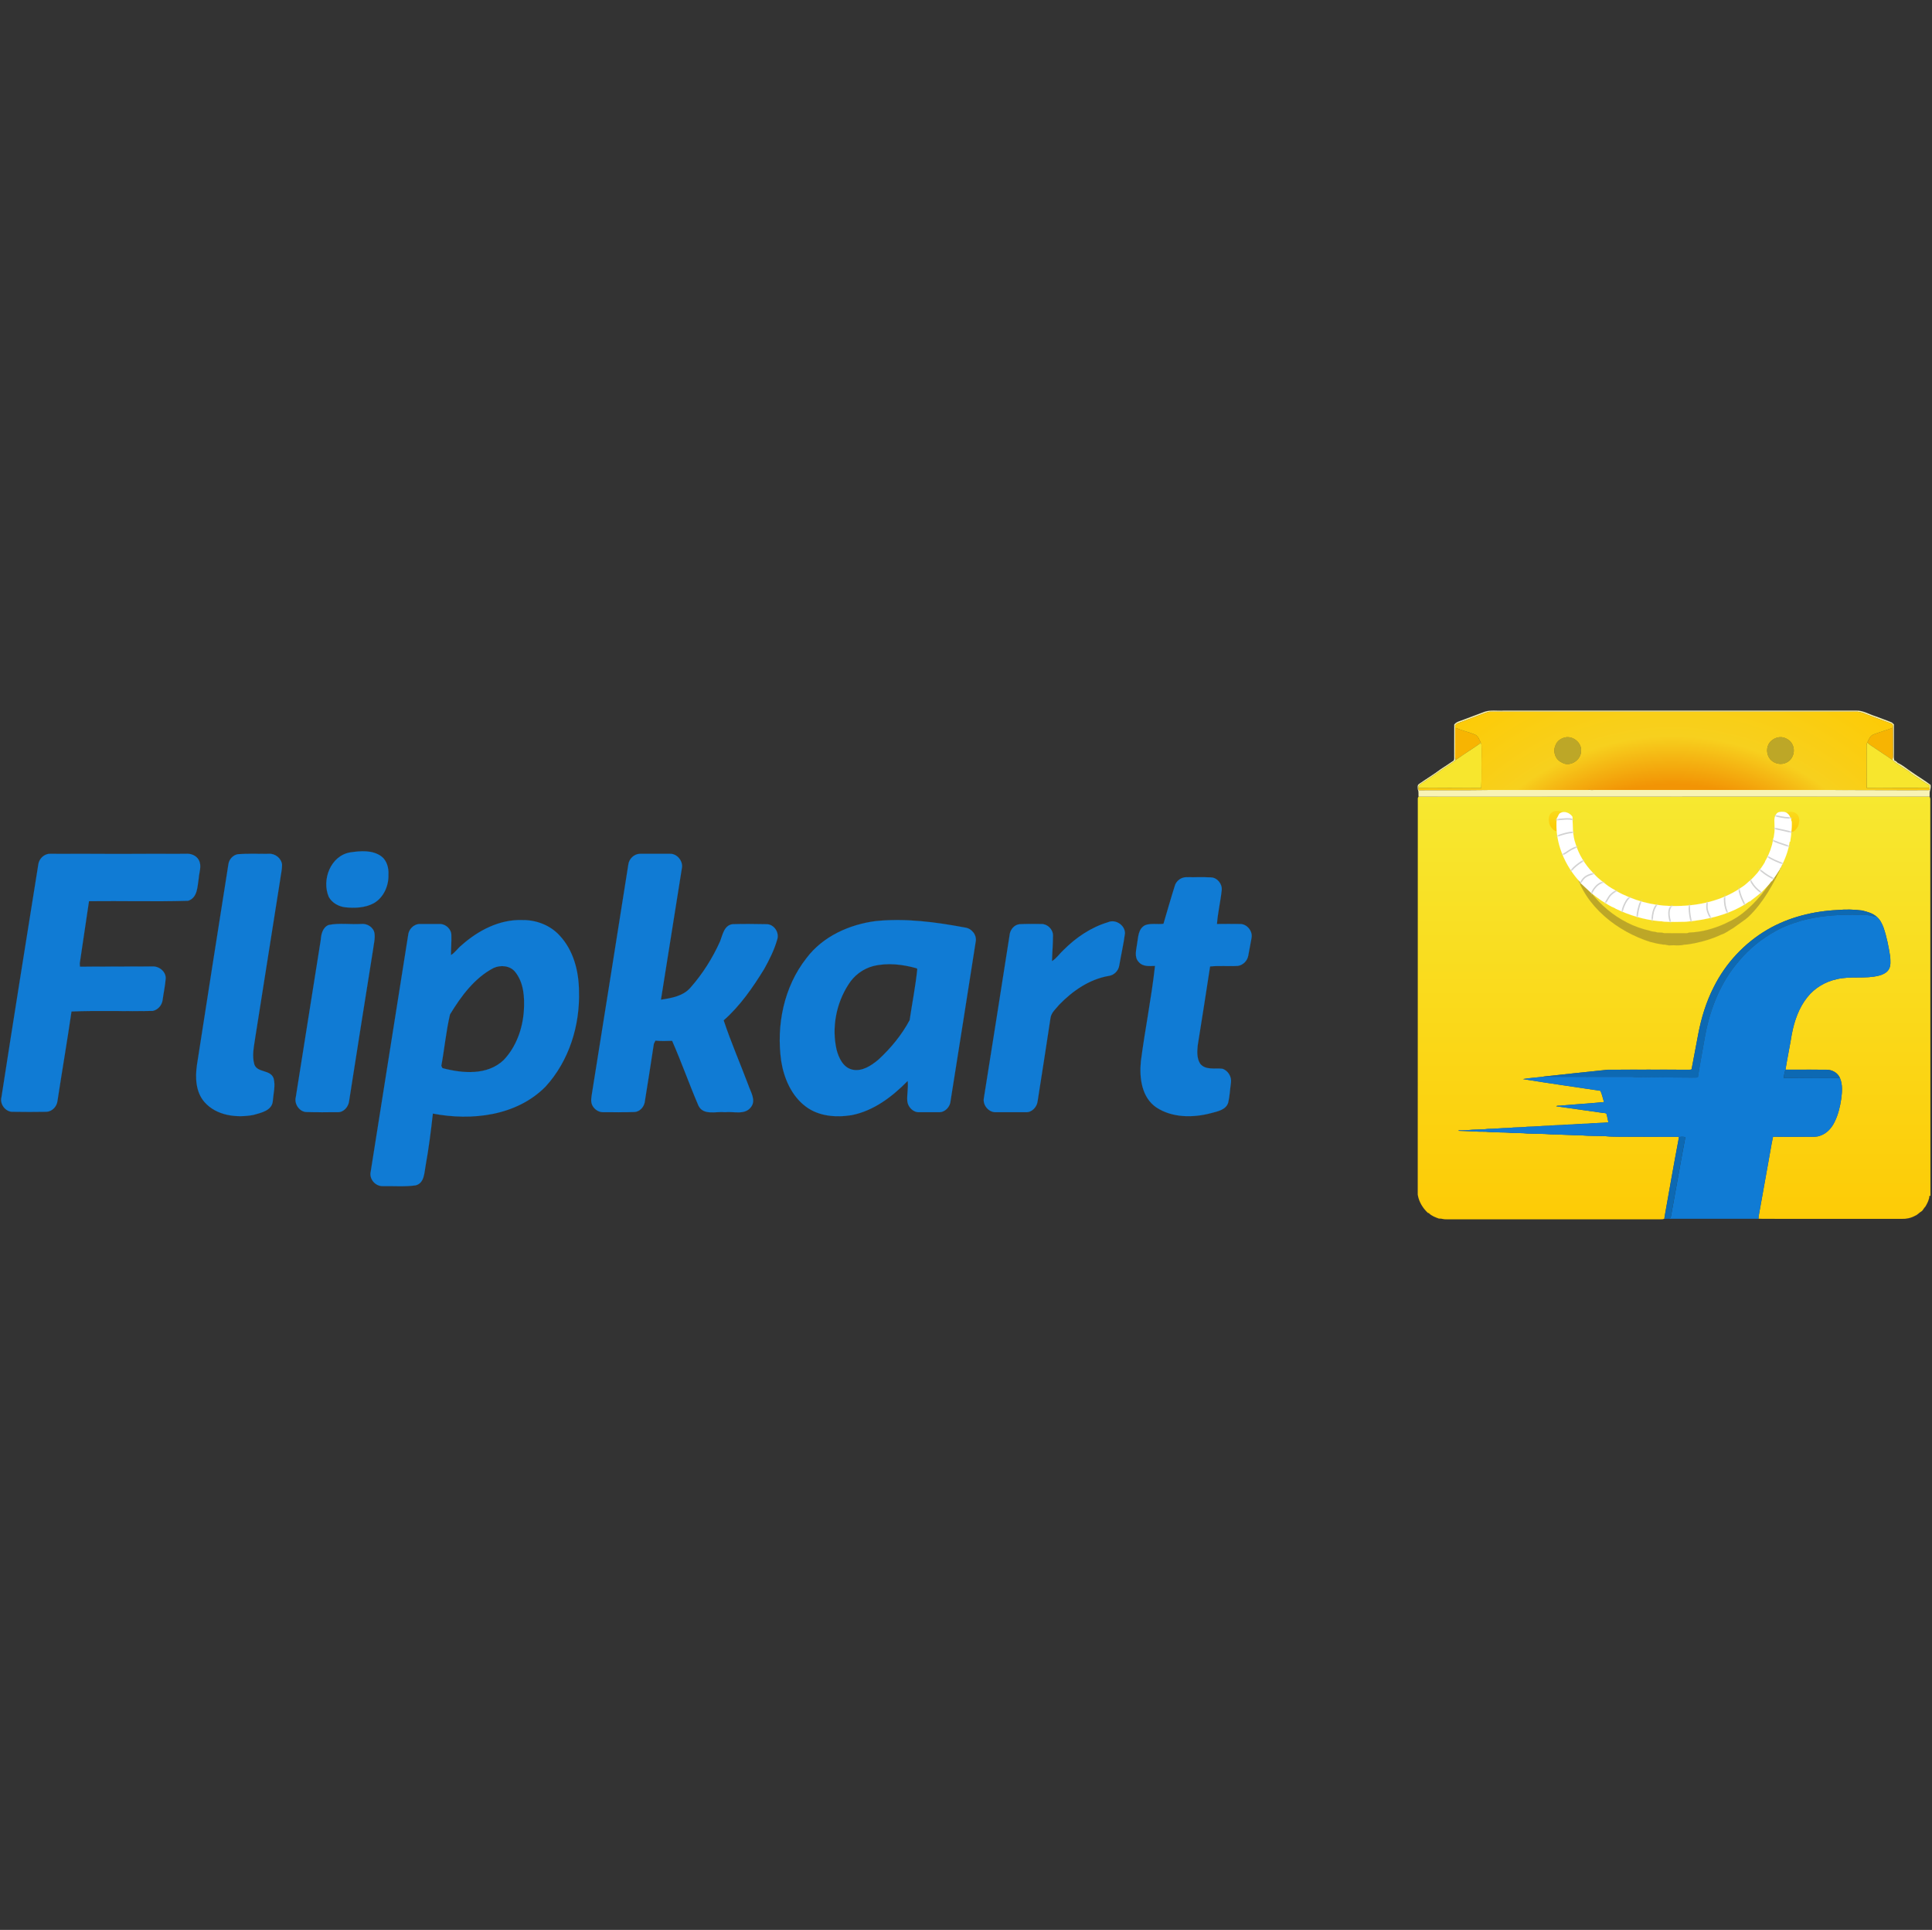 <svg width="801" height="800" viewBox="0 0 801 800" fill="none" xmlns="http://www.w3.org/2000/svg">
<rect x="0" y="0" width="801" height="800" fill="#333333" stroke="none"/>
<g clip-path="url(#clip0_1_96)">
<path d="M800.289 331.095C800.2 330.797 800.11 330.499 799.991 330.2C729.361 330.23 658.761 330.2 588.161 330.23C587.982 330.439 587.863 330.648 587.833 330.916C587.833 385.685 587.833 440.423 587.803 495.192C588.25 498.114 589.86 500.767 592.007 502.765C592.097 502.795 592.305 502.824 592.395 502.854C593.498 504.016 595.078 504.584 596.569 505.12C597.672 505.061 598.745 505.537 599.848 505.418H687.502C688.337 505.388 689.201 505.537 690.006 505.21C690.036 505.091 690.065 504.882 690.095 504.763C690.126 504.613 690.155 504.286 690.185 504.107C692.064 493.613 693.882 483.088 695.88 472.594L696.059 471.252C687.95 471.222 679.81 471.252 671.701 471.222C669.733 471.162 667.706 471.222 665.738 470.983C662.369 470.834 658.97 470.953 655.601 470.625C651.427 470.625 647.283 470.237 643.109 470.237C639.83 469.909 636.52 470.029 633.211 469.88C631.065 469.612 628.858 469.731 626.682 469.641C623.134 469.254 619.527 469.522 615.979 469.135C612.222 469.165 608.466 468.836 604.709 468.747C604.739 468.717 604.769 468.598 604.769 468.568C606.021 468.598 607.243 468.508 608.496 468.479C611.268 468.121 614.071 468.359 616.844 467.971C619.736 467.971 622.598 467.584 625.49 467.584C628.054 467.226 630.648 467.435 633.211 467.077C636.223 467.077 639.174 466.69 642.186 466.66C644.66 466.332 647.165 466.511 649.639 466.183C652.531 466.212 655.393 465.765 658.285 465.795C661.118 465.467 664.009 465.556 666.841 465.258C666.574 464.156 666.364 463.052 666.126 461.948C665.918 461.263 665.083 461.412 664.546 461.322C658.077 460.398 651.637 459.474 645.197 458.58C645.614 458.251 646.181 458.4 646.658 458.341C651.667 457.953 656.645 457.506 661.654 457.148C662.787 457.089 663.89 456.88 665.023 456.85C664.516 455.3 664.218 453.6 663.533 452.17C652.83 450.53 642.126 449.069 631.452 447.31C634.225 446.862 637.028 446.654 639.8 446.356L640.039 446.266C648.894 445.341 657.778 444.298 666.633 443.434C677.873 443.374 689.083 443.403 700.323 443.434C700.68 443.374 701.307 443.552 701.367 443.046C702.291 438.216 703.185 433.387 704.109 428.556C705.391 421.849 707.418 415.23 710.549 409.118C715.468 399.279 723.25 390.931 732.73 385.386C741.585 380.198 751.842 377.694 762.038 377.217C765.347 376.919 768.687 377.008 771.966 377.426C774.113 377.932 776.319 378.529 778.018 379.99C779.42 381.122 780.255 382.792 780.881 384.462C782.253 388.427 783.027 392.541 783.683 396.685C783.713 398.355 784.011 400.233 783.117 401.754C782.282 403.245 780.613 403.96 779.032 404.407C773.278 405.898 767.256 404.496 761.501 405.898C756.762 406.912 752.349 409.535 749.337 413.322C745.79 417.734 743.911 423.219 742.868 428.706C742.063 433.595 741.049 438.485 740.244 443.404C745.909 443.434 751.603 443.374 757.298 443.434C759.563 443.434 761.889 444.686 762.813 446.833C764.006 449.576 763.737 452.677 763.35 455.569C762.873 458.818 762.098 462.038 760.637 465.019C759.414 467.554 757.387 469.879 754.614 470.774C753.183 471.34 751.633 471.221 750.112 471.221C745.103 471.221 740.094 471.28 735.086 471.221C734.281 474.888 733.744 478.645 733.029 482.371C731.718 489.616 730.435 496.891 729.123 504.166C729.093 504.404 729.064 504.911 729.064 505.179C731.419 505.299 733.774 505.179 736.13 505.239C753.601 505.239 771.102 505.208 788.602 505.239C790.481 505.299 792.389 504.851 794.029 503.927C795.013 503.569 795.609 502.704 796.473 502.228C797.308 501.751 797.547 500.767 798.262 500.141C799.037 498.769 799.842 497.339 799.902 495.728C799.992 495.728 800.23 495.698 800.349 495.669C800.259 440.811 800.349 385.953 800.289 331.095Z" fill="url(#paint0_linear_1_96)" stroke="#FCD109" stroke-width="0.028"/>
<path d="M615.62 295.02C618.154 294.215 620.808 294.751 623.402 294.573C672.089 294.602 720.775 294.573 769.461 294.573C772.353 294.453 774.887 296.093 777.571 296.928C779.717 297.793 781.953 298.478 784.1 299.402C784.547 299.581 784.875 299.969 785.203 300.297C785.173 304.232 785.203 308.198 785.203 312.163C785.233 313.206 785.054 314.28 785.411 315.293C786.038 315.383 786.365 315.86 786.783 316.248C788.751 317.142 790.42 318.603 792.209 319.795C794.892 321.704 797.755 323.373 800.378 325.341C800.497 326.116 800.408 326.921 800.169 327.637C799.902 328.471 800.08 329.366 799.99 330.201C729.361 330.23 658.761 330.201 588.161 330.23C588.012 329.247 588.28 328.263 587.862 327.338C587.803 326.563 587.535 325.55 588.28 325.013C591.261 322.926 594.422 321.048 597.343 318.841C599.162 317.679 600.921 316.486 602.68 315.293C603.037 314.697 602.918 313.952 602.918 313.296C602.918 308.973 602.918 304.65 602.948 300.327C603.962 299.015 605.721 298.866 607.122 298.21C609.955 297.137 612.818 296.093 615.62 295.02ZM615.799 295.527C611.983 296.988 608.137 298.389 604.321 299.85C603.814 299.939 603.545 300.386 603.277 300.774C603.307 301.012 603.337 301.43 603.337 301.668C603.306 305.246 603.337 308.824 603.306 312.401C603.337 313.296 603.217 314.19 603.545 314.995C603.157 315.383 602.74 315.77 602.263 316.069C597.94 318.871 593.766 321.912 589.443 324.685C588.697 325.132 587.862 325.728 588.101 326.712C587.952 327.249 588.22 327.696 588.787 327.547C598.148 327.487 607.48 327.607 616.842 327.458C630.766 327.458 644.659 327.487 658.582 327.458L658.791 327.368C659.417 327.517 660.043 327.458 660.699 327.458C685.921 327.458 711.144 327.487 736.396 327.458C744.327 327.487 752.288 327.458 760.248 327.458C773.366 327.458 786.514 327.577 799.633 327.517C800.02 327.428 800.14 327.16 799.99 326.682C799.96 326.205 800.14 325.55 799.633 325.251C797.546 324.268 795.757 322.747 793.759 321.554C793.044 320.958 792.12 320.63 791.583 319.825C789.526 318.662 787.618 317.231 785.59 315.949C785.202 315.711 784.904 315.323 784.577 314.995C784.755 314.369 784.815 313.683 784.815 313.028C784.785 309.241 784.815 305.455 784.785 301.668C784.875 301.072 784.845 300.386 784.308 299.999C780.73 298.717 777.183 297.345 773.634 296.033C772.531 295.497 771.309 295.199 770.116 295.02H617.736C617.081 295.05 616.455 295.378 615.799 295.527Z" fill="#F8F3B5" stroke="#F8F3B5" stroke-width="0.028"/>
<path d="M603.337 301.668C605.96 302.772 608.762 303.398 611.416 304.471C612.847 305.037 613.295 306.588 613.921 307.84C613.294 308.466 612.549 308.973 611.803 309.45C609.06 311.298 606.258 313.087 603.545 314.995C603.217 314.19 603.337 313.296 603.306 312.402C603.337 308.824 603.307 305.246 603.337 301.668ZM776.705 304.471C779.359 303.427 782.132 302.712 784.786 301.668C784.816 305.455 784.786 309.241 784.816 313.028C784.816 313.684 784.756 314.369 784.577 314.995C782.251 313.385 779.896 311.865 777.571 310.285C776.438 309.45 775.186 308.824 774.172 307.81C774.798 306.558 775.275 305.037 776.705 304.471Z" fill="#F7B402" stroke="#F7B402" stroke-width="0.028"/>
<path d="M648.833 305.693C652.112 304.918 655.78 307.84 655.511 311.268C655.541 314.637 651.992 317.38 648.743 316.605C647.432 316.158 646.179 315.472 645.374 314.31C644.331 312.729 644.092 310.613 644.927 308.883C645.523 307.214 647.133 306.081 648.833 305.693ZM733.893 307.572C735.264 306.051 737.441 305.186 739.468 305.723C740.988 306.17 742.479 307.154 743.135 308.645C744.447 311.209 743.433 314.667 740.869 316.009C738.603 317.261 735.741 316.665 734.012 314.846C732.253 312.849 732.133 309.569 733.893 307.572Z" fill="#BDA727" stroke="#BDA727" stroke-width="0.028"/>
<path d="M611.804 309.45C612.549 308.973 613.295 308.466 613.921 307.84L614.129 308.049C614.338 309.599 614.189 311.179 614.249 312.729C614.159 317.38 614.338 322.061 614.129 326.712C605.453 326.712 596.778 326.653 588.102 326.712C587.863 325.728 588.698 325.132 589.443 324.685C593.766 321.912 597.94 318.871 602.263 316.069C602.741 315.77 603.158 315.383 603.545 314.995C606.258 313.087 609.061 311.298 611.804 309.45ZM773.873 308.854C773.873 308.466 773.963 308.138 774.171 307.81C775.185 308.824 776.438 309.45 777.57 310.285C779.896 311.865 782.251 313.385 784.576 314.995C784.904 315.323 785.203 315.711 785.59 315.949C787.618 317.231 789.525 318.662 791.583 319.825C792.119 320.63 793.043 320.958 793.759 321.554C795.757 322.747 797.546 324.267 799.633 325.251C800.139 325.55 799.961 326.205 799.99 326.682C791.314 326.712 782.668 326.653 773.992 326.712C773.843 325.52 773.933 324.327 773.903 323.164C773.904 318.394 773.844 313.624 773.873 308.854Z" fill="#F7E62D" stroke="#F7E62D" stroke-width="0.028"/>
<path d="M799.991 326.682C791.314 326.712 782.668 326.653 773.993 326.712C773.844 325.52 773.933 324.327 773.903 323.164C773.903 318.394 773.844 313.624 773.873 308.854C773.873 308.466 773.963 308.138 774.171 307.81C774.798 306.558 775.274 305.037 776.705 304.471C779.359 303.427 782.132 302.712 784.786 301.668C784.875 301.072 784.845 300.386 784.308 299.999C780.73 298.717 777.183 297.345 773.635 296.033C772.531 295.497 771.309 295.199 770.116 295.02H617.736C617.08 295.05 616.454 295.378 615.798 295.527C611.982 296.988 608.136 298.389 604.32 299.85C603.813 299.939 603.544 300.386 603.276 300.774C603.306 301.012 603.336 301.43 603.336 301.668C605.96 302.771 608.761 303.398 611.415 304.471C612.847 305.037 613.294 306.588 613.92 307.84L614.128 308.049C614.337 309.599 614.188 311.179 614.247 312.729C614.158 317.38 614.337 322.061 614.128 326.712C605.452 326.712 596.777 326.653 588.1 326.712C587.951 327.249 588.219 327.696 588.786 327.547C598.148 327.487 607.479 327.607 616.842 327.458C630.765 327.458 644.658 327.487 658.582 327.458L658.79 327.368C659.416 327.517 660.042 327.458 660.698 327.458C685.921 327.458 711.143 327.487 736.396 327.458C744.327 327.487 752.287 327.458 760.247 327.458C773.365 327.458 786.514 327.577 799.632 327.517C800.021 327.428 800.14 327.159 799.991 326.682ZM644.927 308.883C645.524 307.214 647.133 306.081 648.833 305.693C652.112 304.918 655.78 307.84 655.511 311.269C655.541 314.638 651.993 317.38 648.743 316.605C647.432 316.158 646.179 315.472 645.374 314.31C644.331 312.729 644.092 310.613 644.927 308.883ZM733.893 307.572C735.264 306.051 737.441 305.186 739.468 305.723C740.989 306.17 742.479 307.154 743.135 308.645C744.447 311.209 743.433 314.667 740.869 316.009C738.603 317.261 735.741 316.665 734.012 314.846C732.253 312.849 732.133 309.569 733.893 307.572Z" fill="url(#paint1_radial_1_96)" stroke="#FCD109" stroke-width="0.028"/>
<path d="M741.492 339.784C741.909 339.874 739.319 337.296 739.826 337.177C740.303 337.237 742.111 335.833 744.298 336.978C746.484 338.124 745.942 340.804 745.694 341.798C745.399 342.981 744.646 343.736 744.049 344.332C743.721 344.601 742.986 345.018 742.539 344.988C742.807 343.527 741.943 343.289 741.883 341.798L741.492 339.784Z" fill="url(#paint2_linear_1_96)" stroke="#FCD109" stroke-width="0.028"/>
<path d="M646.184 341.401C646.125 342.892 645.259 343.13 645.528 344.591C645.081 344.621 644.345 344.203 644.018 343.935C643.421 343.339 642.669 342.584 642.373 341.401C642.125 340.407 641.583 337.727 643.769 336.581C645.956 335.435 647.764 336.839 648.241 336.78C648.748 336.899 646.159 339.477 646.575 339.387L646.184 341.401Z" fill="url(#paint3_linear_1_96)" stroke="#FCD109" stroke-width="0.028"/>
<path d="M737.588 358.884C738.037 358.494 738.335 358.494 738.931 358.494C735.354 366.246 731.18 373.998 724.904 380.033C724.233 380.632 723.524 381.187 722.782 381.696C722.063 382.221 721.359 382.715 720.658 383.217C719.973 383.693 719.291 384.172 718.628 384.671C716.928 385.596 715.437 386.878 713.559 387.444C710.13 389.084 706.434 390.187 702.707 390.962C701.246 391.201 699.756 391.558 698.265 391.588C696.417 392.125 694.449 391.737 692.571 391.857C691.527 392.035 690.602 391.439 689.589 391.558C688.71 391.434 687.832 391.285 686.96 391.111C686.075 390.93 685.196 390.721 684.324 390.485C670.657 386.221 657.24 375.786 653.332 361.674C653.156 360.723 653.067 359.759 653.066 358.792C653.484 359.627 653.916 360.456 654.364 361.277C659.924 373.401 670.955 382.942 683.987 385.819C685.045 386.301 686.19 386.132 687.204 386.549C688.128 386.549 689.023 386.519 689.917 386.818C692.988 386.877 696.059 386.847 699.13 386.847C699.546 386.877 699.934 386.669 700.352 386.579C705.47 386.406 710.485 385.01 715.154 382.893C716.088 382.47 717.008 382.017 717.913 381.54C718.704 381.124 719.477 380.672 720.229 380.187C720.967 379.711 721.685 379.204 722.38 378.668C727.9 374.296 732.67 368.631 735.91 362.117C736.526 360.945 737.09 359.859 737.588 358.884Z" fill="#BDA727" stroke="#BDA727" stroke-width="0.028"/>
<path d="M732.73 385.387C741.584 380.199 751.841 377.695 762.037 377.218C765.347 376.919 768.686 377.009 771.966 377.426C774.112 377.933 776.318 378.529 778.018 379.99C777.153 380.05 776.318 379.662 775.454 379.543C773.009 379.066 770.475 379.245 768 379.185C760.815 379.185 753.57 379.752 746.624 381.719C742.986 382.823 739.349 384.105 736.04 386.013C730.315 389.173 725.157 393.347 720.983 398.356C713.53 406.913 709.147 417.765 707.03 428.826C706.017 434.759 704.853 440.662 703.93 446.624C702.439 446.773 700.918 446.684 699.428 446.684C692.869 446.655 686.309 446.624 679.75 446.566C678.349 446.624 676.977 446.297 675.576 446.386C663.651 446.446 651.725 446.356 639.799 446.356L640.038 446.267C648.893 445.342 657.777 444.298 666.632 443.434C677.871 443.375 689.082 443.404 700.322 443.434C700.679 443.375 701.306 443.553 701.366 443.046C702.29 438.217 703.184 433.387 704.108 428.557C705.391 421.849 707.418 415.23 710.548 409.118C715.468 399.28 723.249 390.932 732.73 385.387Z" fill="#0D69B3" stroke="#0D69B3" stroke-width="0.028"/>
<path d="M746.624 381.72C753.57 379.752 760.815 379.185 768 379.185C770.475 379.245 773.009 379.066 775.454 379.543C776.318 379.662 777.153 380.05 778.018 379.99C779.419 381.123 780.254 382.793 780.88 384.462C782.252 388.428 783.027 392.542 783.683 396.686C783.713 398.356 784.011 400.234 783.116 401.755C782.281 403.245 780.612 403.961 779.032 404.408C773.278 405.899 767.255 404.497 761.501 405.899C756.761 406.913 752.348 409.536 749.337 413.323C745.789 417.735 743.911 423.22 742.867 428.707C742.062 433.596 741.048 438.485 740.243 443.405C739.886 444.508 739.677 445.701 739.468 446.864C745.103 446.954 750.738 446.864 756.373 446.923C758.519 446.864 760.666 446.982 762.813 446.833C764.005 449.577 763.737 452.678 763.349 455.569C762.872 458.819 762.097 462.039 760.636 465.02C759.413 467.554 757.387 469.88 754.614 470.774C753.183 471.341 751.632 471.222 750.112 471.222C745.103 471.222 740.094 471.281 735.086 471.222C734.281 474.889 733.744 478.645 733.028 482.372C731.717 489.617 730.435 496.891 729.123 504.166C729.093 504.405 729.063 504.912 729.063 505.18V505.21C716.034 505.21 703.035 505.24 690.007 505.21C690.037 505.091 690.066 504.882 690.096 504.763C690.126 504.614 690.156 504.286 690.186 504.107C690.216 504.346 690.245 504.793 690.275 505.001C691.08 505.091 692.541 505.508 692.75 504.346C694.777 493.374 696.656 482.343 698.743 471.371C697.938 471.192 697.103 471.192 696.268 471.341C696.149 471.758 696.03 472.175 695.881 472.593L696.059 471.251C687.951 471.221 679.811 471.251 671.702 471.221C669.734 471.162 667.707 471.221 665.739 470.983C662.37 470.834 658.971 470.953 655.602 470.625C651.428 470.625 647.284 470.237 643.11 470.237C639.83 469.909 636.521 470.028 633.212 469.879C631.066 469.611 628.859 469.73 626.683 469.641C623.135 469.253 619.528 469.522 615.98 469.134C612.223 469.164 608.467 468.836 604.71 468.747C604.74 468.717 604.77 468.597 604.77 468.568C606.022 468.597 607.244 468.508 608.496 468.478C611.269 468.12 614.072 468.359 616.844 467.971C619.736 467.971 622.598 467.583 625.49 467.583C628.054 467.226 630.648 467.434 633.212 467.077C636.224 467.077 639.175 466.689 642.186 466.66C644.661 466.332 647.165 466.51 649.64 466.183C652.532 466.212 655.394 465.765 658.286 465.795C661.118 465.466 664.01 465.556 666.842 465.258C666.574 464.155 666.365 463.052 666.127 461.948C665.918 461.262 665.084 461.411 664.547 461.322C658.077 460.397 651.637 459.473 645.198 458.579C645.615 458.25 646.181 458.4 646.659 458.341C651.667 457.952 656.646 457.505 661.655 457.148C662.788 457.088 663.891 456.88 665.024 456.85C664.517 455.299 664.219 453.6 663.533 452.169C652.831 450.529 642.127 449.068 631.453 447.31C634.226 446.862 637.029 446.653 639.801 446.355C651.727 446.355 663.653 446.445 675.578 446.385C676.979 446.296 678.351 446.624 679.752 446.564C686.311 446.624 692.871 446.654 699.43 446.683C700.92 446.683 702.441 446.773 703.932 446.624C704.856 440.661 706.019 434.757 707.032 428.825C709.149 417.763 713.532 406.912 720.985 398.355C725.159 393.346 730.317 389.172 736.041 386.012C739.349 384.105 742.986 382.823 746.624 381.72Z" fill="#107BD4" stroke="#107BD4" stroke-width="0.028"/>
<path d="M740.243 443.405C745.908 443.435 751.603 443.375 757.297 443.435C759.563 443.435 761.888 444.687 762.812 446.833C760.666 446.982 758.519 446.864 756.373 446.923C750.738 446.864 745.102 446.954 739.468 446.864C739.677 445.701 739.885 444.508 740.243 443.405ZM696.267 471.341C697.102 471.192 697.937 471.192 698.742 471.371C696.655 482.343 694.776 493.374 692.749 504.346C692.54 505.508 691.079 505.091 690.274 505.001C690.244 504.793 690.215 504.346 690.185 504.107C692.063 493.613 693.881 483.088 695.88 472.594C696.029 472.175 696.148 471.759 696.267 471.341Z" fill="#0D69B3" stroke="#0D69B3" stroke-width="0.028"/>
<path d="M742.85 340.619C742.612 340.172 742.582 339.635 742.582 339.129L742.344 339.158C741.986 337.847 740.883 336.594 739.452 336.535C738.378 336.445 737.037 336.475 736.411 337.489C735.219 339.099 735.785 341.156 735.725 342.975C735.725 343.094 735.755 343.303 735.755 343.422C735.755 344.644 735.606 345.837 735.398 347.029C735.219 347.387 735.13 347.775 735.13 348.192C734.623 350.995 733.609 353.767 732.238 356.302C731.97 356.659 731.76 357.047 731.671 357.464C730.777 359.015 729.704 360.446 728.6 361.877C728.421 362.026 728.272 362.205 728.123 362.384C727.348 363.338 726.514 364.143 725.648 364.978C725.44 365.097 725.291 365.246 725.112 365.365C724.098 366.349 722.965 367.273 721.743 368.019C721.594 368.108 721.445 368.227 721.265 368.347C713.633 373.385 704.361 375.472 695.327 375.562C687.665 375.8 679.943 374.16 673.026 370.851C672.907 370.791 672.609 370.672 672.489 370.612C671.327 369.986 670.134 369.45 669.06 368.674C668.822 368.555 668.583 368.406 668.315 368.287C667.212 367.631 666.168 366.915 665.185 366.081C664.857 365.782 664.499 365.544 664.141 365.276C663.068 364.411 661.965 363.487 661.041 362.443C660.802 362.175 660.563 361.936 660.325 361.698C657.076 358.329 654.542 354.215 653.2 349.742C651.918 346.195 652.097 342.319 651.948 338.592C650.874 336.952 648.609 336.028 646.82 337.042C646.075 337.578 645.985 338.562 645.419 339.248C644.495 349.087 648.698 358.895 655.407 365.991C655.407 366.23 655.526 366.379 655.735 366.468C656.928 367.571 658.09 368.704 659.283 369.778C659.491 369.986 659.73 370.195 659.998 370.374C661.191 371.358 662.473 372.252 663.725 373.176C663.963 373.355 664.202 373.504 664.47 373.653C666.11 374.607 667.66 375.74 669.419 376.396C669.539 376.486 669.747 376.635 669.867 376.694C675.531 379.408 681.643 381.256 687.904 381.852C688.59 381.852 689.276 381.912 689.961 382.061C692.943 382.24 695.924 382.15 698.906 382.091C708.118 381.286 717.629 379.05 725.321 373.624L725.41 373.743C725.649 373.534 725.858 373.355 726.096 373.176C727.319 372.282 728.512 371.328 729.704 370.344C729.972 370.135 730.27 369.897 730.539 369.629C731.851 368.197 733.371 366.886 734.474 365.246L734.653 365.335C734.743 365.186 734.892 364.888 734.982 364.739C735.995 363.368 736.92 361.936 737.814 360.505C737.873 360.416 738.022 360.267 738.082 360.177L737.963 360.058C738.053 359.939 738.261 359.7 738.351 359.581C739.991 356.242 741.451 352.754 741.958 349.057C742.167 348.967 742.287 348.788 742.287 348.58C742.317 347.387 742.734 346.254 742.615 345.062C742.88 343.601 742.91 342.11 742.85 340.619Z" fill="white" stroke="white" stroke-width="0.028"/>
<mask id="mask0_1_96" style="mask-type:luminance" maskUnits="userSpaceOnUse" x="645" y="336" width="98" height="47">
<path d="M742.85 340.619C742.612 340.172 742.582 339.635 742.582 339.129L742.344 339.158C741.986 337.847 740.883 336.594 739.452 336.535C738.378 336.445 737.037 336.475 736.411 337.489C735.219 339.099 735.785 341.156 735.725 342.975C735.725 343.094 735.755 343.303 735.755 343.422C735.755 344.644 735.606 345.837 735.398 347.029C735.219 347.387 735.13 347.775 735.13 348.192C734.623 350.995 733.609 353.767 732.238 356.302C731.97 356.659 731.76 357.047 731.671 357.464C730.777 359.015 729.704 360.446 728.6 361.877C728.421 362.026 728.272 362.205 728.123 362.384C727.348 363.338 726.514 364.143 725.648 364.978C725.44 365.097 725.291 365.246 725.112 365.365C724.098 366.349 722.965 367.273 721.743 368.019C721.594 368.108 721.445 368.227 721.265 368.347C713.633 373.385 704.361 375.472 695.327 375.562C687.665 375.8 679.943 374.16 673.026 370.851C672.907 370.791 672.609 370.672 672.489 370.612C671.327 369.986 670.134 369.45 669.06 368.674C668.822 368.555 668.583 368.406 668.315 368.287C667.212 367.631 666.168 366.915 665.185 366.081C664.857 365.782 664.499 365.544 664.141 365.276C663.068 364.411 661.965 363.487 661.041 362.443C660.802 362.175 660.563 361.936 660.325 361.698C657.076 358.329 654.542 354.215 653.2 349.742C651.918 346.195 652.097 342.319 651.948 338.592C650.874 336.952 648.609 336.028 646.82 337.042C646.075 337.578 645.985 338.562 645.419 339.248C644.495 349.087 648.698 358.895 655.407 365.991C655.407 366.23 655.526 366.379 655.735 366.468C656.928 367.571 658.09 368.704 659.283 369.778C659.491 369.986 659.73 370.195 659.998 370.374C661.191 371.358 662.473 372.252 663.725 373.176C663.963 373.355 664.202 373.504 664.47 373.653C666.11 374.607 667.66 375.74 669.419 376.396C669.539 376.486 669.747 376.635 669.867 376.694C675.531 379.408 681.643 381.256 687.904 381.852C688.59 381.852 689.276 381.912 689.961 382.061C692.943 382.24 695.924 382.15 698.906 382.091C708.118 381.286 717.629 379.05 725.321 373.624L725.41 373.743C725.649 373.534 725.858 373.355 726.096 373.176C727.319 372.282 728.512 371.328 729.704 370.344C729.972 370.135 730.27 369.897 730.539 369.629C731.851 368.197 733.371 366.886 734.474 365.246L734.653 365.335C734.743 365.186 734.892 364.888 734.982 364.739C735.995 363.368 736.92 361.936 737.814 360.505C737.873 360.416 738.022 360.267 738.082 360.177L737.963 360.058C738.053 359.939 738.261 359.7 738.351 359.581C739.991 356.242 741.451 352.754 741.958 349.057C742.167 348.967 742.287 348.788 742.287 348.58C742.317 347.387 742.734 346.254 742.615 345.062C742.88 343.601 742.91 342.11 742.85 340.619Z" fill="white"/>
</mask>
<g mask="url(#mask0_1_96)">
<path d="M643.128 339.612C645.545 340.37 651.097 338.463 652.669 340.209M644.52 346.966C646.836 346.16 651.802 344.252 653.862 345.376M646.905 354.32C648.025 354.683 650.231 352.716 651.328 352.14C652.958 351.282 654.632 350.625 656.446 350.345M650.483 362.072C651.637 360.431 653.02 359.068 654.688 357.903C656.341 356.748 660.865 353.662 662.806 354.718M653.862 367.638C655.172 366.596 655.706 364.752 657.082 363.658C658.747 362.333 661.297 362.096 663.005 361.277M659.476 371.761C659.868 368.879 662.795 365.401 665.588 365.65M663.799 375.787C665.275 375.639 666.524 372.335 667.522 371.216C669.017 369.539 670.566 369.023 672.545 368.432M672.346 379.364C672.251 377.279 674.406 371.298 676.918 371.613M678.707 381.352C678.602 378.887 679.876 371.473 682.881 371.215M685.266 385.327C684.696 381.88 684.733 376.893 687.452 374.395M693.415 386.122C693.112 383.249 690.257 377.44 693.415 375.19M702.16 384.135C700.797 382.554 700.005 376.32 700.57 374.594M710.508 382.743C709.457 380.834 708.154 379.042 707.756 376.825C707.518 375.501 707.935 373.614 707.725 372.606M717.465 379.762C715.185 378.27 714.552 372.788 715.278 370.42M724.223 376.78C722.601 373.301 720.871 370.603 720.844 366.644M730.782 370.42C728.261 368.725 725.045 365.642 725.415 362.271M737.739 365.054C733.909 364.205 729.313 360.779 727.006 357.699M740.919 358.494C738.156 357.902 729.028 354.341 729.589 350.743M743.9 351.538C740.051 350.127 734.451 348.858 731.378 346.171M745.887 345.177C743.463 345.385 739.99 344.211 737.526 343.786C734.789 343.314 732.252 342.392 729.589 341.798M743.502 339.016C738.826 339.296 734.438 337.696 730.186 336.233" stroke="#D1D1D1" stroke-width="0.596"/>
</g>
<path d="M145.145 353.351C149.466 352.699 154.438 352.292 158.106 354.981C160.388 356.693 161.203 359.79 161.04 362.562C161.203 367.127 159.084 372.018 155.009 374.382C151.422 376.338 147.102 376.501 143.107 376.093C140.417 375.768 137.728 374.301 136.342 371.855C133.243 364.763 137.075 354.737 145.145 353.351ZM15.862 358.487C16.106 356.041 18.307 353.84 20.834 353.922C39.664 353.922 58.413 354.003 77.162 353.922C79.199 353.759 81.4 354.655 82.378 356.449C83.763 358.894 82.541 361.584 82.378 364.111C81.808 367.534 81.971 372.1 77.977 373.404C64.282 373.811 50.587 373.404 36.892 373.567C35.588 382.207 34.366 390.766 33.061 399.325C33.061 399.651 33.143 400.385 33.143 400.71C43.169 400.629 53.195 400.71 63.222 400.629C65.993 400.466 68.927 402.831 68.683 405.765C68.439 408.781 67.786 411.715 67.379 414.732C67.052 416.769 65.422 418.644 63.303 419.052C52.135 419.296 40.804 418.807 29.638 419.296C27.844 431.605 25.724 443.913 23.849 456.223C23.605 458.668 21.648 460.787 19.203 460.868C14.557 460.95 9.91 460.95 5.264 460.868C2.248 460.95 -0.197 457.607 0.617 454.755C5.591 422.639 10.726 390.604 15.862 358.487ZM98.681 354.084C102.92 353.759 107.24 354.003 111.479 353.922C114.088 353.759 116.696 355.797 116.94 358.487C116.94 360.606 116.37 362.725 116.125 364.845C112.701 386.691 109.197 408.537 105.772 430.383C105.283 433.888 104.387 437.638 105.447 441.225C106.669 444.811 112.13 443.262 113.435 447.012C114.25 450.028 113.353 453.207 113.108 456.305C112.864 460.38 108.218 461.276 105.039 462.174C98.111 463.478 89.714 462.5 84.741 456.793C81.155 452.637 80.91 446.767 81.644 441.551C85.964 413.836 90.284 386.121 94.687 358.324C94.932 356.285 96.562 354.411 98.681 354.084ZM260.489 358.487C260.732 356.041 262.934 353.922 265.379 353.922H277.77C280.867 353.84 283.395 357.183 282.661 360.117C279.808 378.213 276.874 396.31 274.021 414.405C278.341 413.754 283.232 412.938 286.248 409.433C291.301 403.727 295.459 397.125 298.557 390.196C299.616 387.506 300.187 383.593 303.692 383.104C308.339 382.941 313.066 383.023 317.712 383.104C320.892 383.023 323.256 386.609 322.196 389.544C320.973 393.865 318.935 397.858 316.816 401.69C312.088 409.352 306.872 416.933 300.024 422.965C303.04 432.013 306.871 440.817 310.213 449.702C311.191 452.637 313.556 456.06 311.355 458.914C308.827 462.337 304.099 460.624 300.594 461.032C296.926 460.624 291.628 462.499 289.59 458.342C285.758 449.457 282.58 440.328 278.666 431.443C276.384 431.523 274.02 431.606 271.738 431.361C271.575 431.687 271.249 432.339 271.085 432.666C269.863 440.817 268.559 448.969 267.254 457.119C266.765 459.076 265.216 460.788 263.097 460.951C258.777 461.114 254.375 461.032 249.973 461.032C248.098 461.032 246.387 459.81 245.571 458.179C244.756 456.548 245.245 454.674 245.49 452.881C250.544 421.416 255.516 389.951 260.489 358.487ZM487.019 367.372C487.59 365.089 489.79 363.54 492.074 363.622C495.334 363.704 498.676 363.54 502.018 363.704C504.708 363.785 506.827 366.475 506.501 369.083C506.012 373.73 504.87 378.376 504.545 383.022C507.724 383.022 510.984 382.941 514.164 383.022C517.017 383.022 519.381 385.957 518.891 388.728C518.484 391.256 517.913 393.701 517.505 396.227C517.098 398.347 515.305 400.059 513.267 400.385C509.354 400.629 505.523 400.222 501.692 400.629C500.062 411.552 498.268 422.474 496.556 433.399C496.311 435.925 496.149 438.778 497.616 440.979C499.817 443.669 503.648 442.691 506.746 443.017C509.191 443.75 510.74 446.441 510.332 448.887C509.925 451.658 509.843 454.43 509.191 457.119C508.213 460.135 504.708 460.706 502.018 461.439C494.6 463.396 486.041 463.396 479.439 459.076C473.325 454.918 472.346 446.848 472.999 440.001C474.71 426.795 477.401 413.672 478.868 400.385C476.585 400.466 473.814 400.792 472.102 398.754C470.146 396.716 471.124 393.7 471.45 391.173C471.94 388.483 471.857 384.978 474.792 383.51C477.156 382.613 479.846 383.266 482.373 382.94C483.922 377.724 485.389 372.507 487.019 367.372ZM440.963 393.782C446.099 388.647 452.293 384.408 459.385 382.289C462.483 380.903 466.477 383.512 466.396 386.935C465.826 391.419 464.766 395.82 464.032 400.222C463.705 402.423 461.831 404.298 459.63 404.542C451.641 405.928 444.713 410.736 439.17 416.443C437.784 418.156 435.746 419.786 435.502 422.149C433.79 433.561 431.997 444.973 430.203 456.385C429.959 458.83 427.839 461.195 425.312 461.032H412.921C410.069 461.195 407.542 458.343 407.868 455.489C411.455 432.909 415.042 410.412 418.546 387.831C418.71 385.549 420.34 383.348 422.703 383.104C425.72 382.941 428.735 383.022 431.833 383.022C434.279 383.022 436.561 385.223 436.561 387.75C436.561 391.255 436.235 394.841 436.154 398.428C438.11 397.206 439.333 395.25 440.963 393.782ZM136.259 383.43C140.661 382.534 145.226 383.267 149.628 383.022C152.155 382.697 154.845 384.327 155.252 386.854C155.579 389.136 154.926 391.337 154.681 393.538C151.34 414.488 147.997 435.437 144.737 456.386C144.492 458.751 142.537 461.115 140.009 461.033C135.607 461.033 131.205 461.115 126.723 460.952C123.951 460.625 121.913 457.447 122.647 454.756C126.152 432.992 129.494 411.309 132.999 389.544C133.162 387.18 133.814 384.408 136.259 383.43ZM400.042 384.49C387.896 382.207 375.507 380.577 363.197 381.8C352.193 383.186 341.107 388.158 334.342 397.206C324.967 409.107 321.788 425.085 323.907 439.921C325.049 447.012 328.146 454.186 333.934 458.587C339.313 462.745 346.568 463.315 353.09 462.255C362.219 460.462 369.963 454.594 376.322 448.072C376.647 450.843 375.995 453.615 376.158 456.305C376.322 458.831 378.604 461.195 381.131 461.032H389.446C391.891 461.032 393.929 458.751 394.092 456.386C397.597 434.296 401.102 412.286 404.526 390.278C405.014 387.506 402.814 384.816 400.042 384.49ZM377.137 422.884C373.876 428.997 369.311 434.54 364.176 439.267C361.241 441.713 357.491 444.24 353.498 443.425C349.585 442.61 347.71 438.535 346.814 435.029C344.776 425.9 346.65 415.954 351.785 408.048C354.068 404.379 357.736 401.608 361.975 400.467C367.925 398.999 374.203 399.733 379.99 401.363L380.316 401.69C379.583 408.781 378.197 415.792 377.137 422.884ZM240.029 410.656C239.947 402.505 237.746 393.946 232.04 387.832C228.128 383.512 222.258 381.311 216.552 381.392C207.096 381.066 198.211 385.713 191.283 391.907C189.733 393.131 188.674 394.924 186.963 395.902C186.963 393.211 187.207 390.522 187.125 387.75C187.207 385.223 184.843 383.022 182.397 383.022H174.082C171.475 383.022 169.355 385.305 169.192 387.832C164.056 420.438 158.84 453.044 153.704 485.65C152.971 488.666 155.58 491.764 158.677 491.682C163.242 491.601 167.888 492.008 172.371 491.355C175.958 490.377 175.876 486.22 176.447 483.204C177.751 476.031 178.648 468.857 179.463 461.602C195.522 464.7 214.189 462.581 226.171 450.435C235.953 439.757 240.517 425.003 240.029 410.656ZM217.204 418.889C216.716 426.388 214.025 433.97 208.809 439.43C202.043 445.871 191.771 444.973 183.457 442.773C183.295 442.528 183.05 442.039 182.968 441.795C184.272 434.703 184.925 427.53 186.555 420.52C191.12 413.021 196.662 405.439 204.569 401.282C207.504 399.897 211.498 400.223 213.618 402.913C217.204 407.396 217.531 413.428 217.204 418.889Z" fill="#107BD4" stroke="#107BD4" stroke-width="0.03"/>
</g>
<defs>
<linearGradient id="paint0_linear_1_96" x1="694.076" y1="330.2" x2="694.076" y2="505.438" gradientUnits="userSpaceOnUse">
<stop stop-color="#F7E830"/>
<stop offset="1" stop-color="#FDCB06"/>
</linearGradient>
<radialGradient id="paint1_radial_1_96" cx="0" cy="0" r="1" gradientUnits="userSpaceOnUse" gradientTransform="translate(693.162 410.126) scale(142.536 142.536)">
<stop offset="0.596" stop-color="#F29405"/>
<stop offset="0.736" stop-color="#F7D01E"/>
<stop offset="1" stop-color="#FDCB06"/>
</radialGradient>
<linearGradient id="paint2_linear_1_96" x1="742.837" y1="336.525" x2="742.887" y2="344.823" gradientUnits="userSpaceOnUse">
<stop stop-color="#FADA1C"/>
<stop offset="1" stop-color="#FDCB06"/>
</linearGradient>
<linearGradient id="paint3_linear_1_96" x1="645.23" y1="336.127" x2="645.18" y2="344.426" gradientUnits="userSpaceOnUse">
<stop stop-color="#FADA1C"/>
<stop offset="1" stop-color="#FDCB06"/>
</linearGradient>
<clipPath id="clip0_1_96">
<rect width="800" height="800" fill="white" transform="translate(0.444)"/>
</clipPath>
</defs>
</svg>
